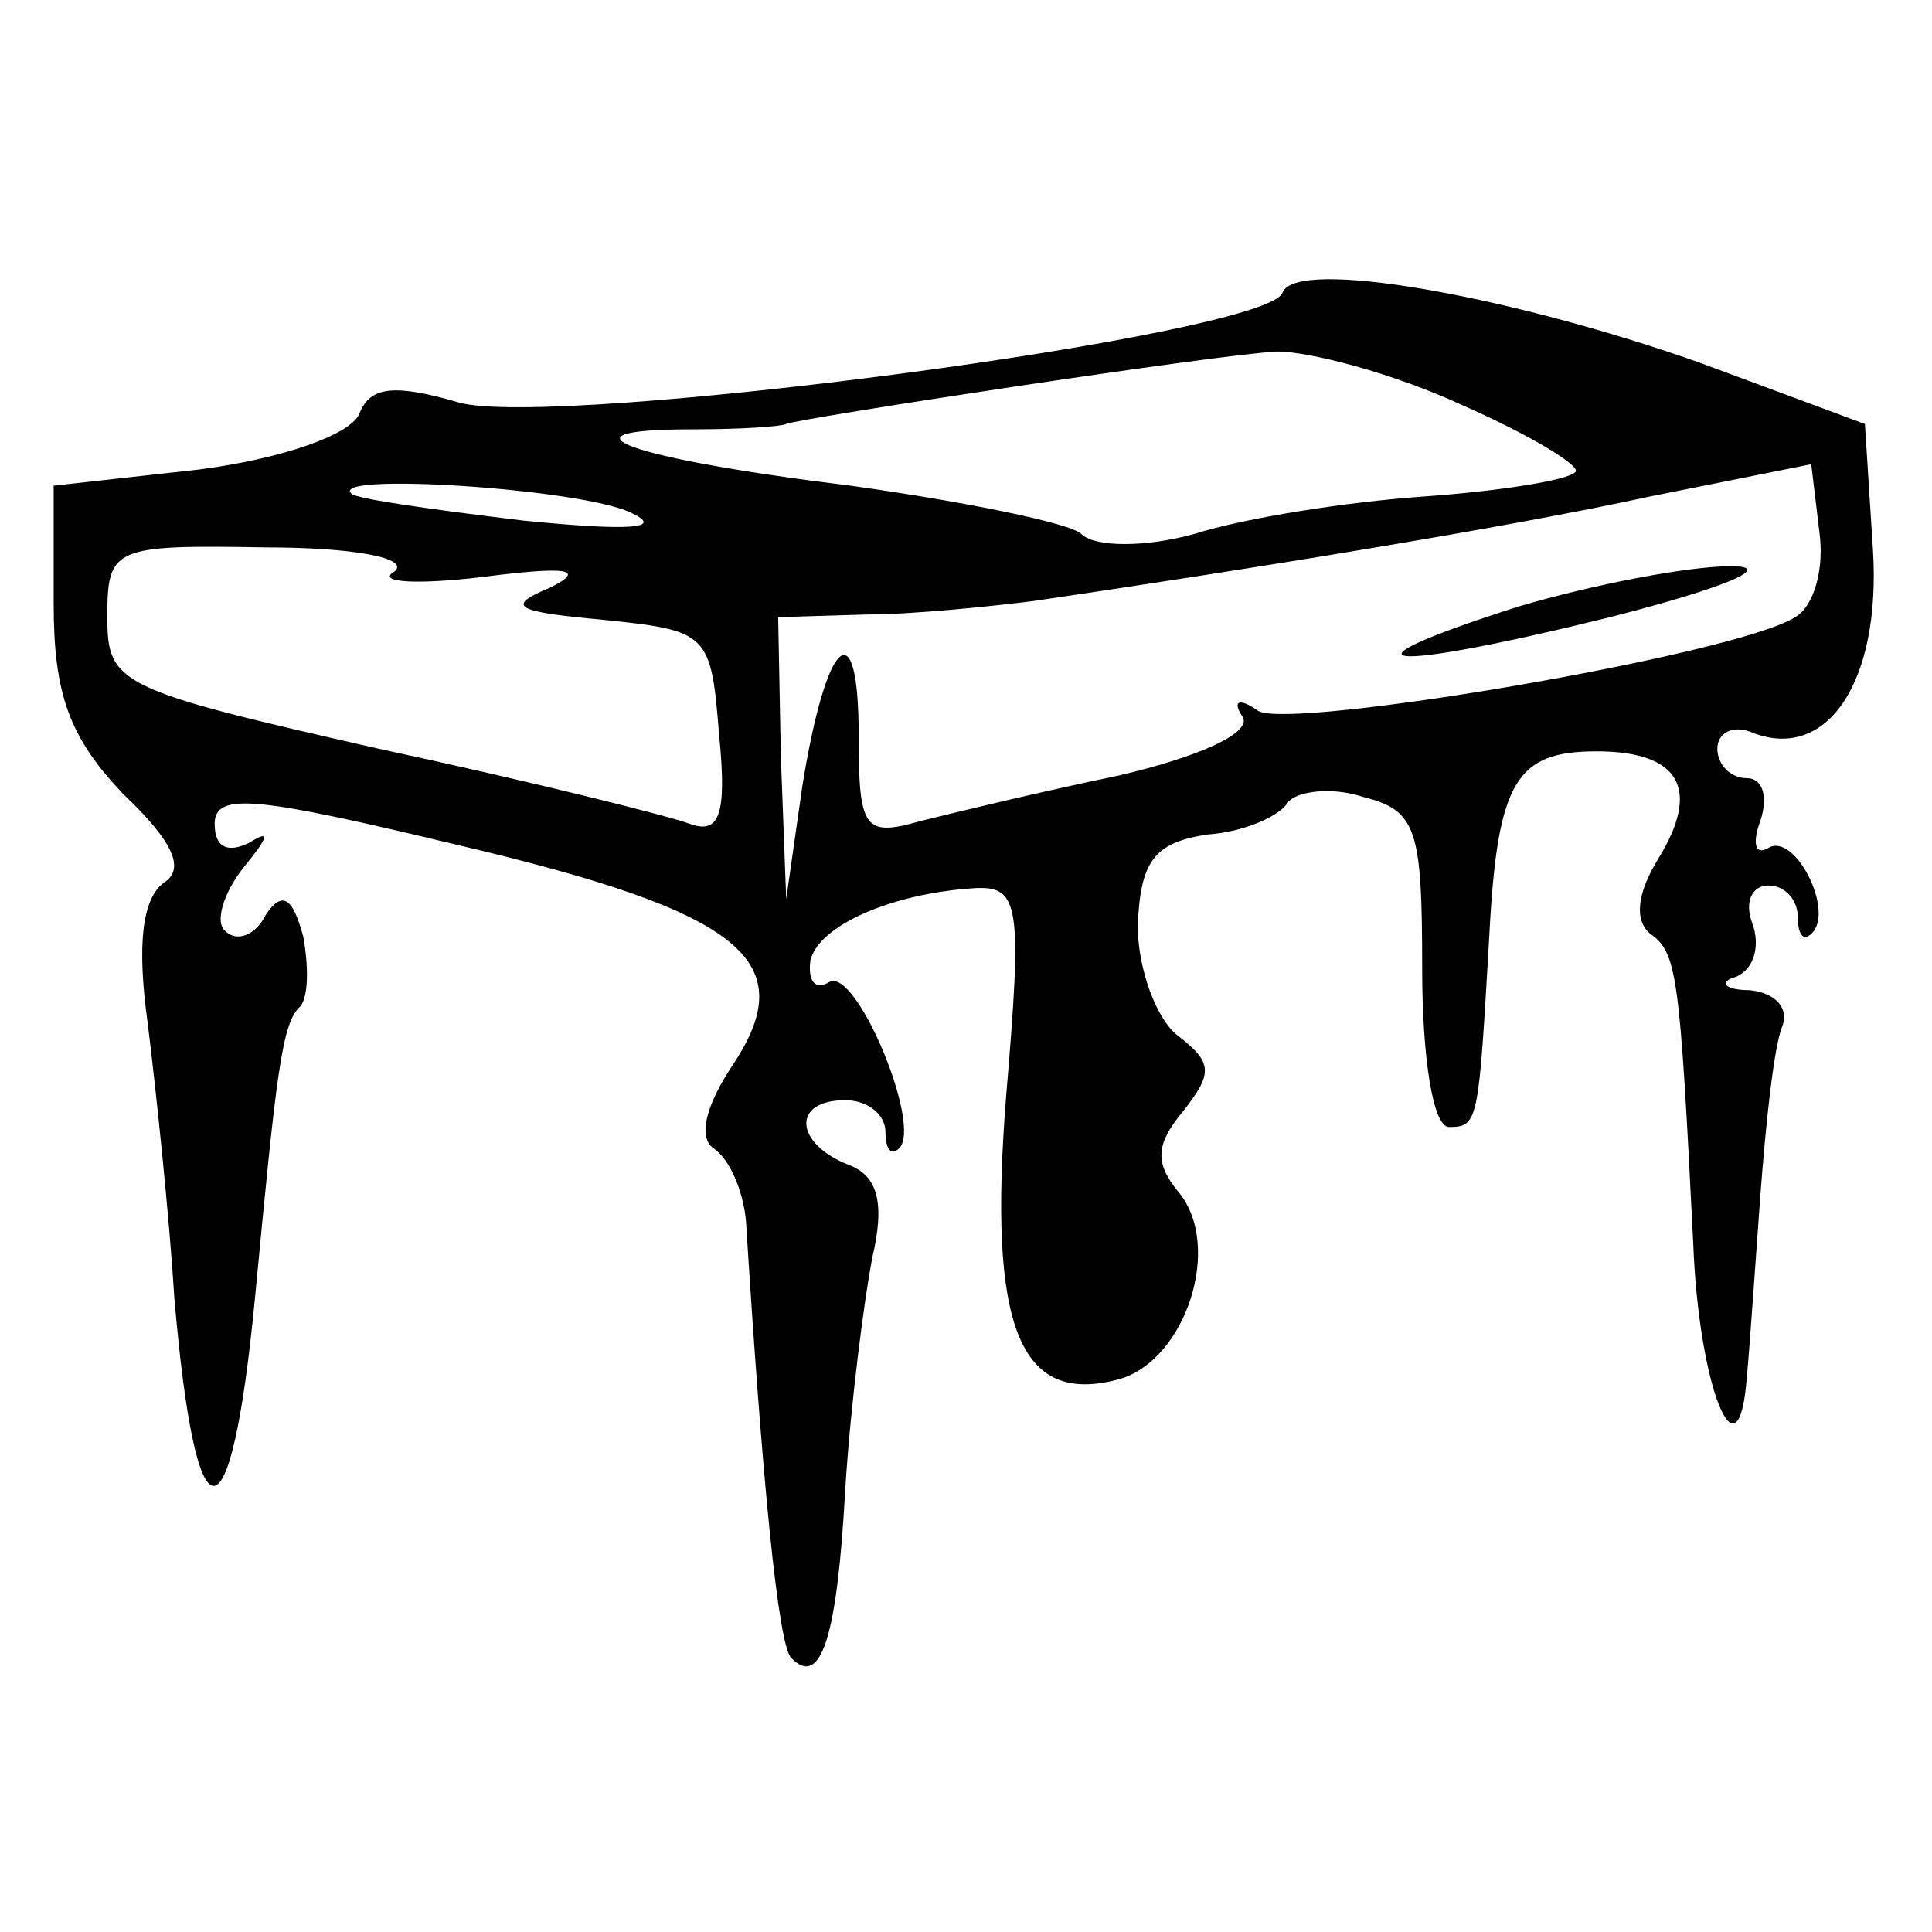 <?xml version="1.0" standalone="no"?>
<!DOCTYPE svg PUBLIC "-//W3C//DTD SVG 20010904//EN"
 "http://www.w3.org/TR/2001/REC-SVG-20010904/DTD/svg10.dtd">
<svg version="1.0" xmlns="http://www.w3.org/2000/svg"
 width="72pt" height="72pt" viewBox="0 0 72 72"
 preserveAspectRatio="xMidYMid meet">
<g transform="translate(0,72) scale(0.1,-0.1)"
fill="#000000" stroke="none">
<path d="M478 611 c-5 -16 -272 -51 -307 -41 -24 7 -33 6 -37 -4 -3 -8 -29
-17 -60 -21 l-54 -6 0 -44 c0 -34 6 -50 26 -71 19 -18 23 -28 15 -33 -8 -6
-10 -23 -6 -52 3 -24 8 -71 10 -103 8 -93 21 -93 30 0 8 84 10 103 17 109 3 4
3 15 1 26 -4 15 -8 17 -14 8 -4 -8 -11 -10 -15 -6 -4 3 -1 14 7 24 9 11 10 14
2 9 -8 -4 -13 -2 -13 7 0 12 16 10 91 -8 106 -25 128 -43 102 -82 -10 -15 -13
-27 -7 -31 6 -4 11 -16 12 -27 6 -96 12 -159 17 -163 11 -11 17 8 20 63 2 32
7 70 10 86 5 21 2 31 -9 35 -20 8 -21 24 -1 24 8 0 15 -5 15 -12 0 -6 2 -9 5
-6 9 8 -16 68 -26 62 -5 -3 -8 0 -7 8 3 13 30 25 61 27 17 1 18 -6 12 -77 -7
-87 5 -116 42 -106 25 7 39 50 22 70 -9 11 -8 18 2 30 11 14 11 18 -2 28 -8 6
-15 25 -15 41 1 24 6 31 26 34 14 1 27 7 30 12 3 4 16 6 28 2 20 -5 22 -12 22
-64 0 -33 4 -59 10 -59 11 0 11 2 15 71 3 58 10 69 40 69 31 0 39 -14 23 -40
-8 -13 -9 -23 -3 -28 10 -7 11 -15 16 -115 2 -54 17 -91 20 -50 1 10 3 40 5
67 2 27 5 55 8 63 3 7 -2 13 -12 14 -9 0 -12 3 -5 5 7 3 9 12 6 20 -3 8 0 14
6 14 6 0 11 -5 11 -12 0 -6 2 -9 5 -6 9 8 -6 38 -16 32 -5 -3 -6 2 -3 10 3 9
1 16 -5 16 -6 0 -11 5 -11 11 0 6 6 9 13 6 28 -11 48 19 45 68 l-3 47 -62 23
c-71 25 -150 39 -155 26z m67 -42 c25 -11 45 -23 42 -25 -3 -3 -28 -7 -56 -9
-29 -2 -67 -8 -86 -14 -18 -5 -37 -5 -42 0 -4 4 -43 12 -86 18 -82 10 -113 21
-59 21 18 0 33 1 35 2 4 2 161 26 183 27 12 0 43 -8 69 -20z m124 -79 c-22
-14 -187 -42 -200 -35 -7 5 -10 4 -6 -2 4 -6 -16 -15 -46 -22 -29 -6 -62 -14
-74 -17 -21 -6 -23 -3 -23 32 0 47 -12 37 -21 -19 l-6 -42 -2 53 -1 52 33 1
c17 0 46 3 62 5 75 11 175 27 230 39 l60 12 3 -25 c2 -14 -2 -28 -9 -32z
m-434 39 c13 -6 0 -7 -40 -3 -33 4 -62 8 -64 10 -9 8 85 2 104 -7z m-88 -22
c-7 -4 8 -5 33 -2 31 4 39 3 25 -4 -17 -7 -13 -9 20 -12 39 -4 40 -5 43 -43 3
-30 0 -37 -11 -33 -8 3 -60 16 -116 28 -97 22 -101 24 -101 49 0 26 2 27 59
26 33 0 54 -4 48 -9z"/>
<path d="M566 494 c-72 -23 -51 -25 34 -4 43 11 62 19 45 19 -16 0 -52 -7 -79
-15z"/>
</g>
</svg>
